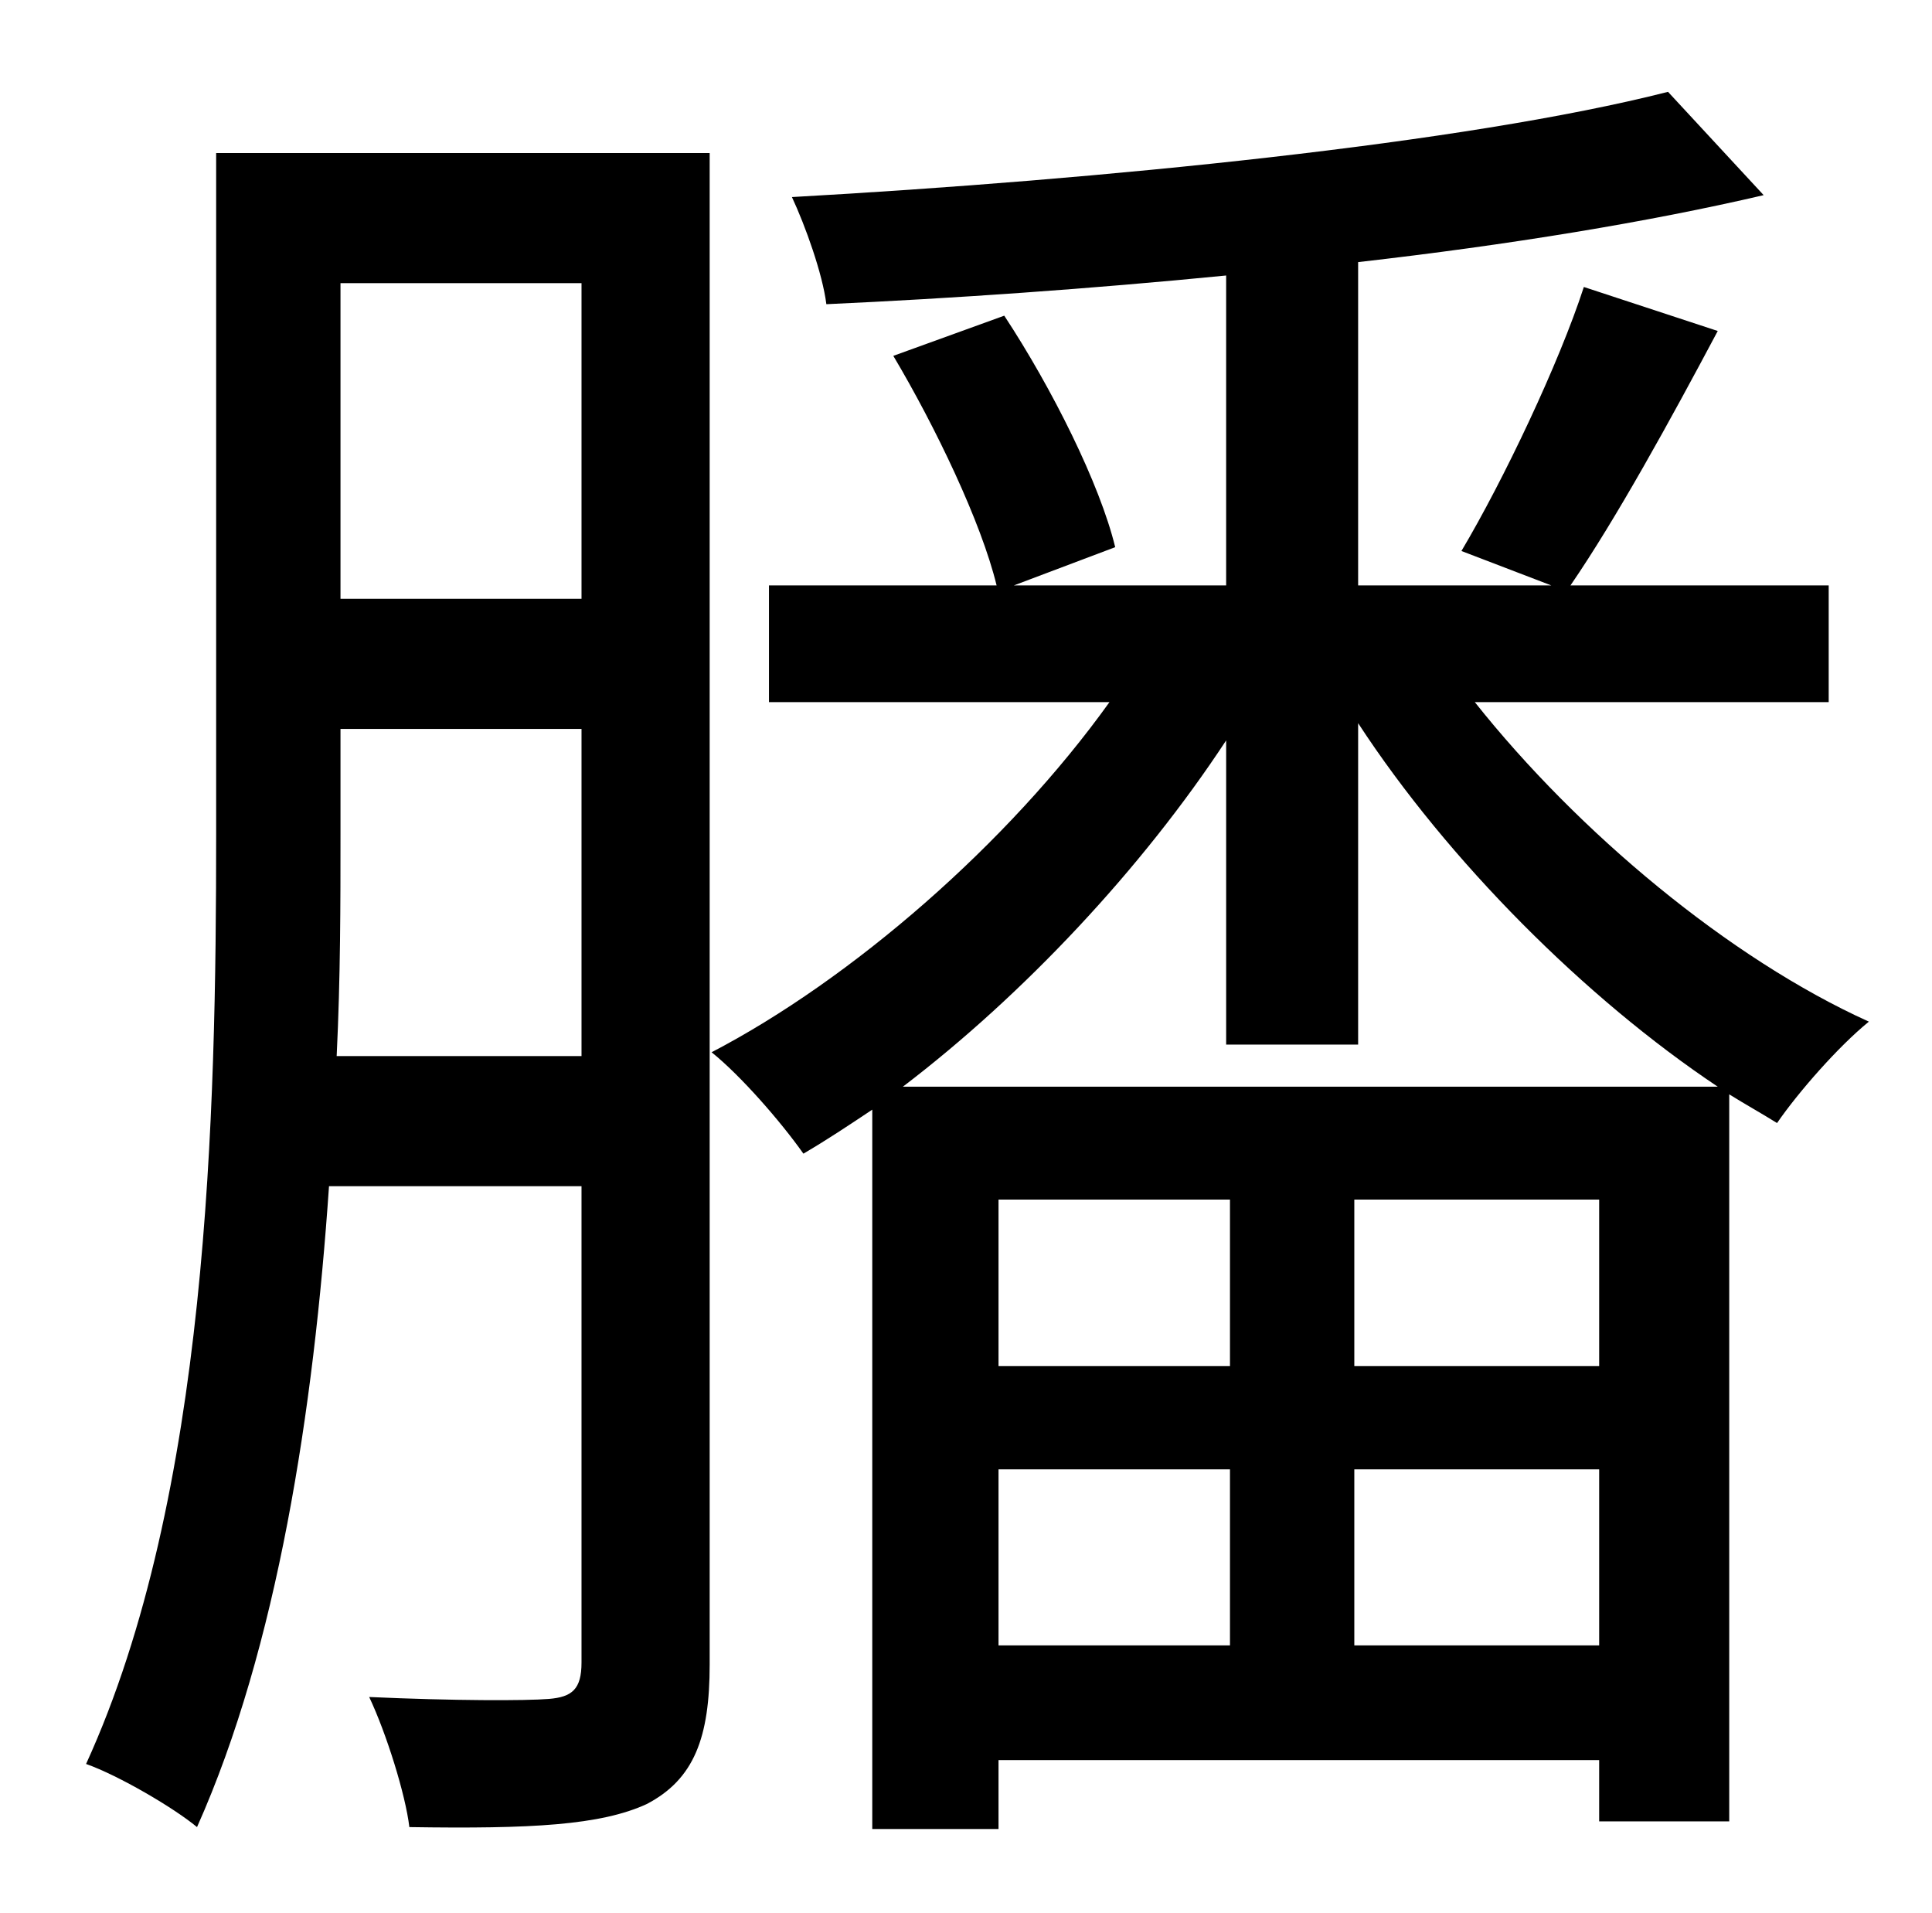 <?xml version="1.0" standalone="no"?>
<!DOCTYPE svg PUBLIC "-//W3C//DTD SVG 1.1//EN" "http://www.w3.org/Graphics/SVG/1.1/DTD/svg11.dtd" >
<svg xmlns="http://www.w3.org/2000/svg" xmlns:xlink="http://www.w3.org/1999/xlink" version="1.1" viewBox="-10 0 1010 1000">
   <path fill="currentColor"
d="M166 552h128v-171h-126v55c0 36 0 75 -2 116zM294 148h-126v165h126v-165zM361 80v790c0 38 -8 60 -33 73c-24 11 -60 13 -124 12c-2 -17 -12 -49 -21 -68c44 2 82 2 94 1s17 -5 17 -19v-249h-132c-8 117 -27 241 -69 335c-12 -10 -41 -27 -58 -33
c64 -140 68 -340 68 -486v-356h258zM462 568h426c-69 -46 -141 -118 -188 -190v168h-69v-159c-44 67 -106 133 -169 181zM698 860h128v-92h-128v92zM512 768v92h121v-92h-121zM633 714v-87h-121v87h121zM826 714v-87h-128v87h128zM946 367h-185c54 68 133 134 206 167
c-16 13 -37 37 -48 53c-8 -5 -17 -10 -25 -15v380h-68v-32h-314v36h-66v-376c-12 8 -24 16 -36 23c-12 -17 -33 -41 -48 -53c73 -38 155 -109 208 -183h-178v-61h119c-8 -33 -32 -83 -54 -120l58 -21c25 38 50 88 58 121l-53 20h111v-162c-71 7 -143 12 -209 15
c-2 -16 -11 -41 -18 -56c161 -9 352 -28 458 -55l50 54c-60 14 -133 26 -212 35v169h101l-47 -18c22 -37 51 -98 64 -138l70 23c-25 47 -53 98 -77 133h135v61z" />
</svg>
